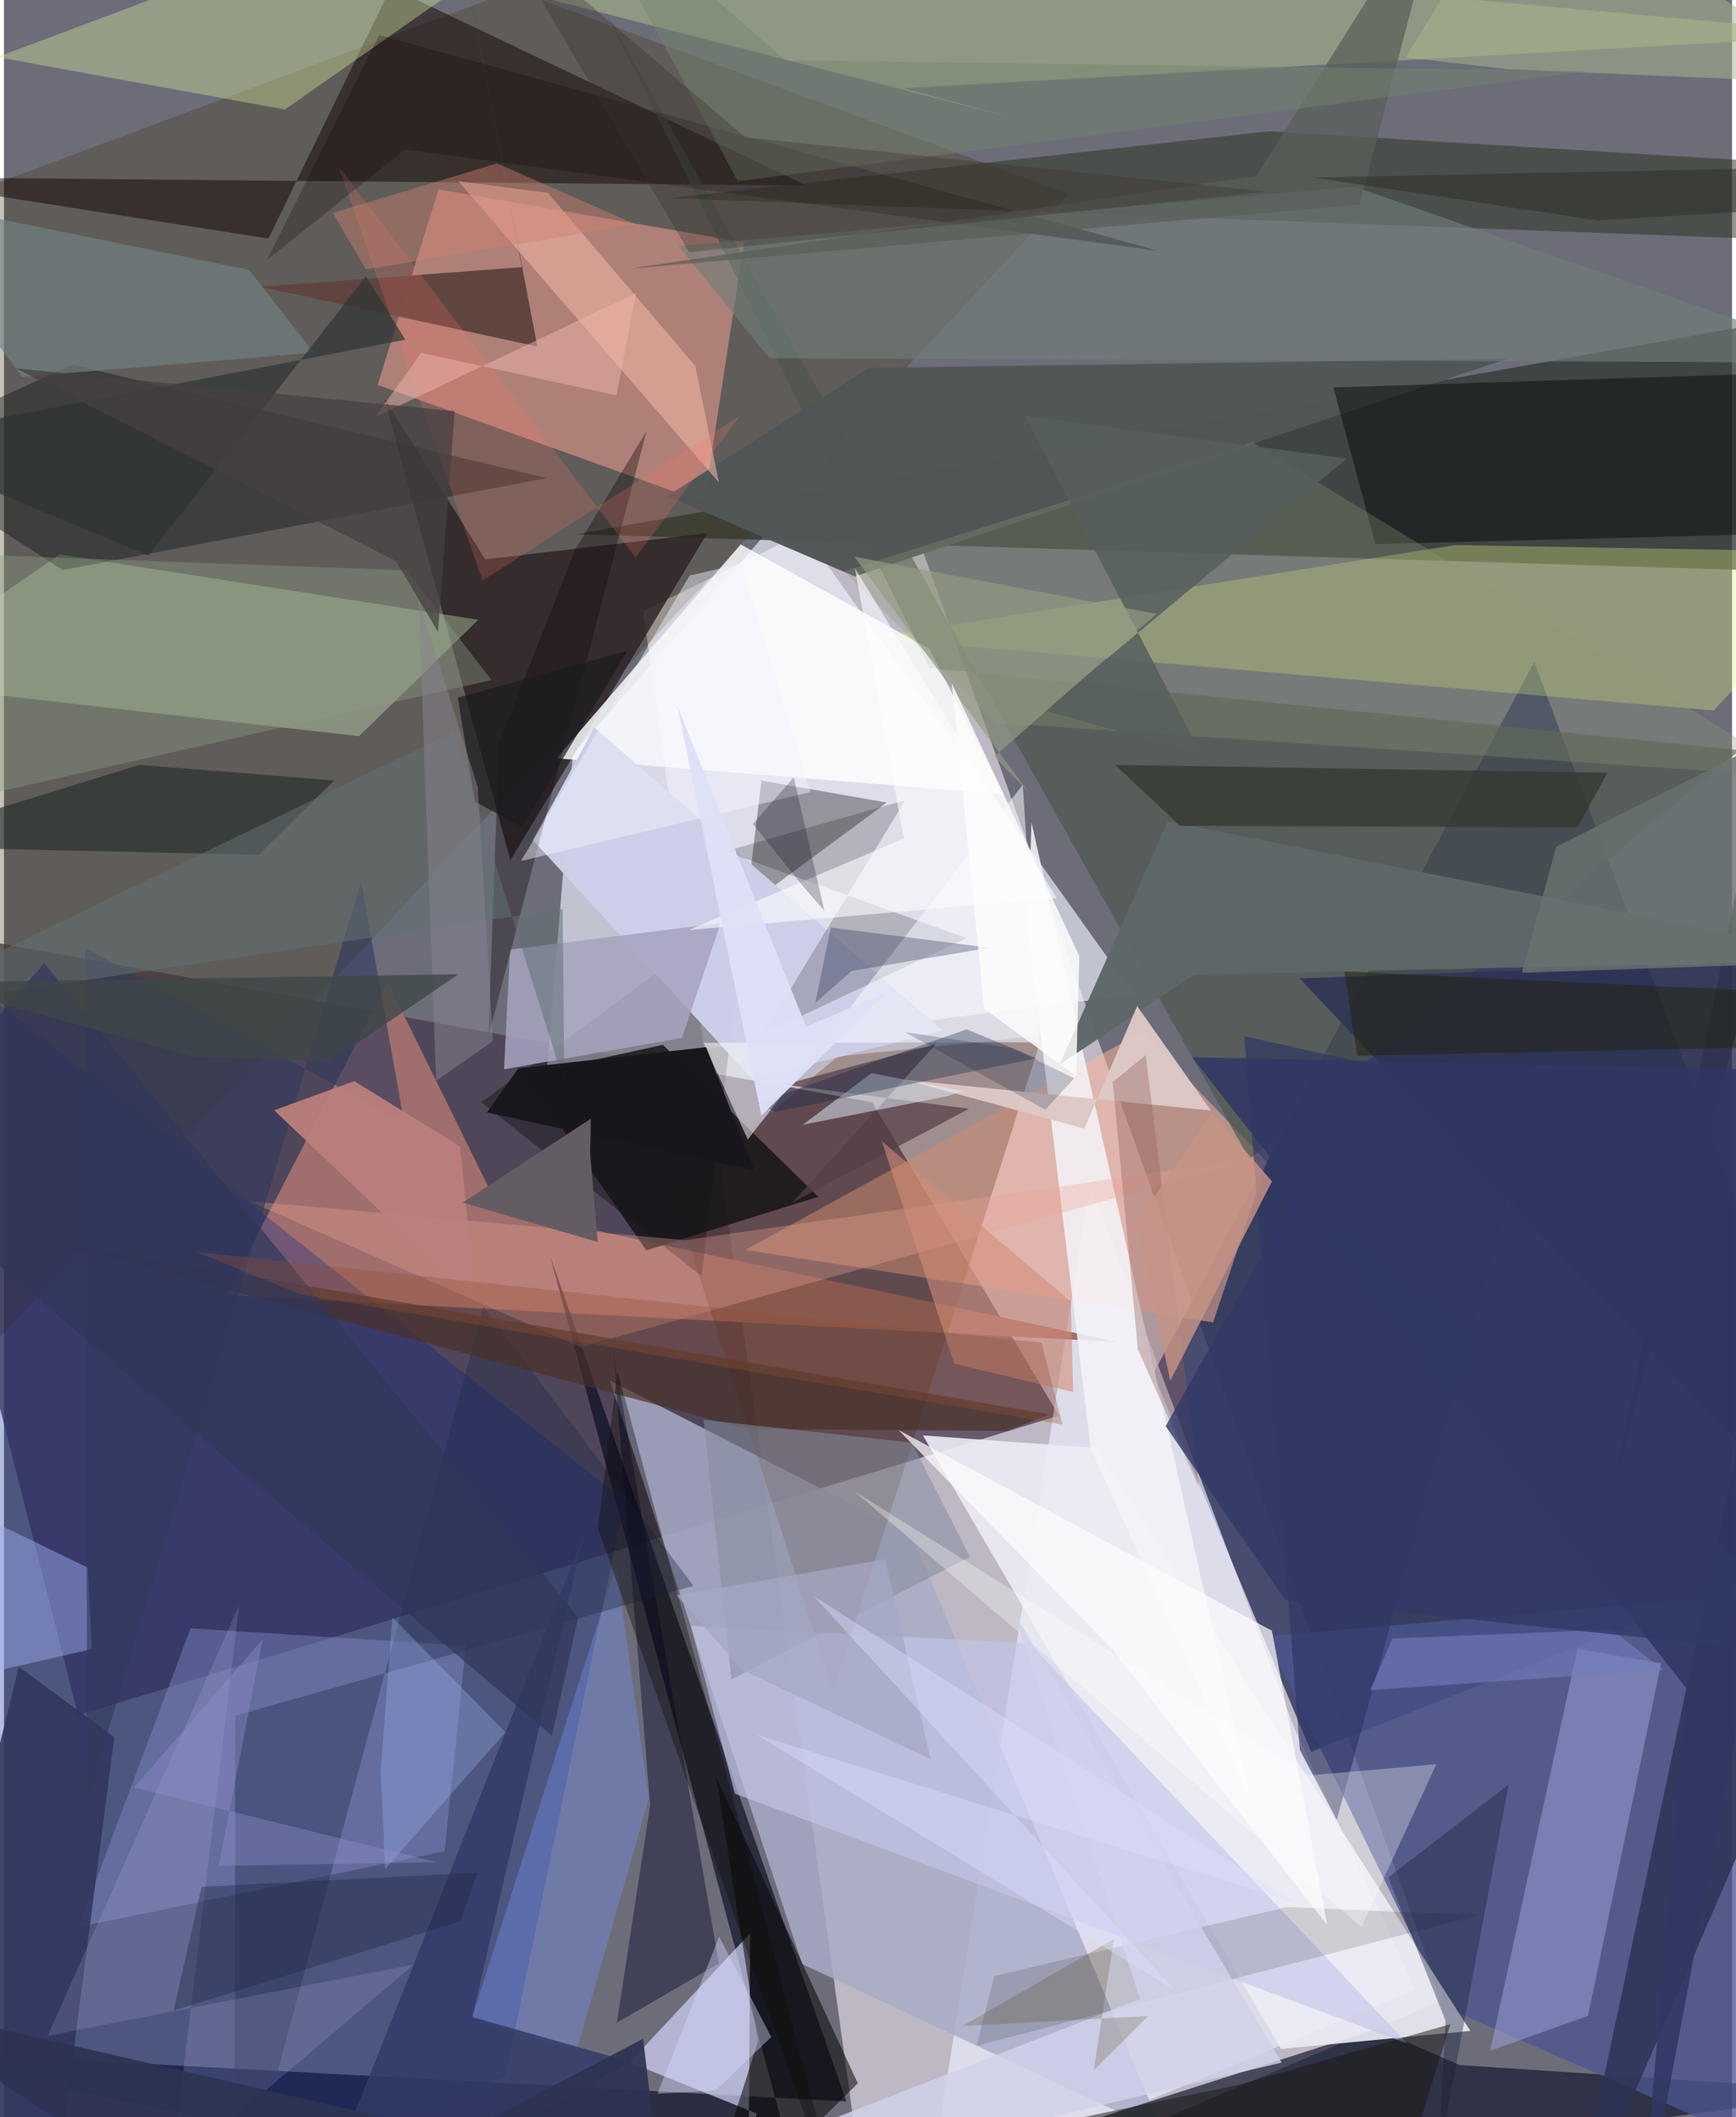 <svg xmlns="http://www.w3.org/2000/svg" width="228" height="278" viewBox="0 0 836 1024"><path fill="#6d6d7a" d="M0 0h836v1024H0z"/><path fill="#eae1ec" fill-opacity=".643" d="M419.257 1085.04L695.83 967.373 433.142 234.861l-123.89 60.709z"/><path fill="#46384e" fill-opacity=".733" d="M420.063 533.14L-62 445.278l97.891 384.28 474.47-144.892z"/><path fill="#2c335b" fill-opacity=".808" d="M740.327 320.148L898 742.258 632.393 847.264l-76.406-182.888z"/><path fill="#eff2ff" fill-opacity=".647" d="M262.717 516.617l284.007-35.467-167.726-234.966-103.793 118.607z"/><path fill="#323836" fill-opacity=".773" d="M898 277.436L777.565 723.722l118.886-575.419-619.52 110.07z"/><path fill="#43330d" fill-opacity=".294" d="M515.064 93.805L246.994-4.854-37.681 101.348l-13.932 598.674z"/><path fill="#ecefff" fill-opacity=".647" d="M682.856 962.274l-235.396 97.673 77.994-487.17 98.683 262.767z"/><path fill="#eb9b8e" fill-opacity=".569" d="M180.777 186.148l29.447-94.572 147.805 25.679-19.293 125.732z"/><path fill="#a16f6d" fill-opacity=".996" d="M239.783 585.184l298.985 63.907-431.167-22.692 78.027-151.337z"/><path fill="#a9acc7" fill-opacity=".835" d="M386.123 949.92L293.08 667.604l146.07 74.85 121.447 289.05z"/><path fill="#02061c" fill-opacity=".612" d="M-62 991.217l469.56 25.182-143.264-408.621L392.168 1086z"/><path fill="#171a32" fill-opacity=".702" d="M704.24 998.788L898 1011.709 336.597 1086 664.33 981.293z"/><path fill="#2c2124" fill-opacity=".82" d="M183.999 192.682l48.838 77.871 107.426-12.68-95.253 158.195z"/><path fill-opacity=".333" d="M366.464 377.567l60.63 10.605L230.91 533.17l106.539 84.04z"/><path fill="#feb499" fill-opacity=".514" d="M358.7 604.526l192-105.426 60.242 62.889-26.007 77.61z"/><path fill="#00218d" fill-opacity=".294" d="M242.444 1004.714L-4.328 1086-62 438.291 300.253 725.85z"/><path fill="#100401" fill-opacity=".498" d="M388.32 89.785L-62 85.608l189.936 29.776L187.194-6.04z"/><path fill="#dcfdc6" fill-opacity=".329" d="M27.014 268.14L-62 329.557l233.782 26.498 57.674-56.295z"/><path fill="#e2f17f" fill-opacity=".337" d="M898 267.061l-70.859 76.586-408.391-35.06 283.272-44.955z"/><path fill="#4c554a" fill-opacity=".647" d="M447.762 323.023L290.203 3.952l312.364 556.7L839.67 362.828z"/><path fill="#512303" fill-opacity=".275" d="M401.113 818.147L323.83 578.383l79.374-67.39 99.083-10.134z"/><path fill="#d7dafe" fill-opacity=".667" d="M302.71 997.496l58.264-62.444-.775 117.614 3.82-30.487z"/><path fill="#2d3521" fill-opacity=".522" d="M321.675 95.83l290.323-32.329L868.41 79.114 898 117.372z"/><path fill="#4c5691" fill-opacity=".761" d="M898 1058.308l-61.812-286.352-225.739 19.498 87.548 179.771z"/><path fill="#fdfeff" fill-opacity=".816" d="M267.299 366.764l89.12-103.441 91.16 50.465 36.02 70.361z"/><path fill="#12171b" fill-opacity=".439" d="M33.107 176.404l-92.933 42.215 88.208 57.097 234.173-44.445z"/><path fill="#ececf5" fill-opacity=".906" d="M528.553 700.347l-83.985-6.085 173.237 296.731 91.604-8.711z"/><path fill="#cccee7" fill-opacity=".992" d="M361.956 521.946l-106.1-115.684 29.745-54.42 168.37 146.585z"/><path fill="#a4b289" fill-opacity=".616" d="M489.593 57.4L22.836-62 898 16.77 435.242 42.656z"/><path fill="#505657" fill-opacity=".984" d="M727.507 173.501L411.6 278.812l-90.757-38.944 97.573-61.912z"/><path fill="#2c3254" fill-opacity=".824" d="M888.58 463.767L756.852 1086 898 760.185 626.778 473.196z"/><path fill="#a8a9e2" fill-opacity=".459" d="M801.684 804.492l-40.43-7.053-42.263 194.433 47.36-16.896z"/><path fill="#8b92d2" fill-opacity=".384" d="M213.14 895.445L36.042 932.013 90.29 787.557l133.133 8.435z"/><path fill="#070909" fill-opacity=".486" d="M889.428 179.548l-37.174 78.77-188.785 4.848-20.325-75.79z"/><path fill="#f4f3f8" fill-opacity=".871" d="M603.102 870.034L525.73 700.86l-30.236-251.077 1.58-52.1z"/><path fill="#d1e697" fill-opacity=".396" d="M-3.23 27.614l167.789-62.9 114.88-12.247L135.872 52.984z"/><path fill="#604540" fill-opacity=".996" d="M250.542 129.213L124 138.689l134.018 28.884L214.332-62z"/><path fill="#161518" fill-opacity=".847" d="M318.802 505.358l75.155 73.48-83.203 25.914-58.625-84.851z"/><path fill="#c4c6e7" fill-opacity=".643" d="M332.318 786.41l21.264 81.11 325.36 120.859L496.02 794.806z"/><path fill="#7793f7" fill-opacity=".357" d="M296.185 757.237l-69.896 218.98 50.71 15.41 34.998-121.735z"/><path fill="#000227" fill-opacity=".408" d="M312.627 873.064L296.52 978.341l49.297-28.702-51.191-297.072z"/><path fill="#000206" fill-opacity=".192" d="M367.32 500.07l68.667-113.037-87.104 24.732 116.786 41.972z"/><path fill="#f9fbfe" fill-opacity=".522" d="M338.45 504.351l162.452-.226-8.027-124.596-133.033 171.636z"/><path fill="#212b4e" fill-opacity=".38" d="M231.97 631.899L333.53 767.02l-221.62 62.84-.363 249.614z"/><path fill="#30355d" fill-opacity=".875" d="M53.367 840.224L7.212 806.217-62 1086l84.357-6.022z"/><path fill="#a6a3be" fill-opacity=".855" d="M244.849 459.292l-2.915 57.882 86.073-15.152 18.749-55.605z"/><path fill="#080707" fill-opacity=".549" d="M413.077 1007.627L333.638 1086l31.125-98.737-20.269-127.907z"/><path fill="#eaa396" fill-opacity=".337" d="M278.95 651.544l327.718-91.418-277.002 39.698-211.14-18.853z"/><path fill="#262f2b" fill-opacity=".651" d="M65.705 369.916L-62 409.275l185.3 4.161 36.43-35.954z"/><path fill="#ecb1a1" fill-opacity=".604" d="M334.452 177.002l-71.28-83.718-43.364-5.635L345.9 233.416z"/><path fill="#9eacee" fill-opacity=".478" d="M42.543 797.625l-1.97-39.369-68.125-33.13L-62 821.435z"/><path fill="#5f6869" fill-opacity=".973" d="M575.91 471.403l-65.171 43.436 52.308-117.595L898 464.212z"/><path fill="#707d78" fill-opacity=".624" d="M370.344 173.27l-44.024-54.244 326.746-28.811L898 175.434z"/><path fill="#33362f" fill-opacity=".757" d="M568.875 399.4l-31.243-29.417 238.183 3.746-14.598 26.423z"/><path fill="#313b67" fill-opacity=".835" d="M280.44 742.426L144.352 1086l158.551-88.795-76.323-21.615z"/><path fill="#8d9a74" fill-opacity=".302" d="M869.54 375.844l-389.426-26.21-73.847-73.387 197.8-62.298z"/><path fill="#050000" fill-opacity=".129" d="M620.578 922.374l92.771 3.901-242.841 63.199 8.58-33.734z"/><path fill="#493028" fill-opacity=".686" d="M485.106 692.107l20.594-7.977-487.671-84.504 341.085 91.47z"/><path fill="#533f47" fill-opacity=".722" d="M381.418 581.622l85.42-45.322-89.476-11.724 73.459-19.569z"/><path fill="#303a5c" fill-opacity=".616" d="M39.424 458.482l154.258 84.723-20.898-116.95L40.26 871.203z"/><path fill="#718283" fill-opacity=".663" d="M118.626 130.546l31.227 40.03-141.066 11.7-65.132-87.388z"/><path fill="#dbd3ff" fill-opacity=".149" d="M81.007 1049.957l117.191-99.782-176.985 34.44 92.56-208.046z"/><path fill="#858c9f" fill-opacity=".549" d="M351.911 812.234l-13.478-125.5 100.819 11.048 28.082 55.2z"/><path fill="#ddc9c7" fill-opacity=".965" d="M548.189 486.64l-25.505 59.26-86.53-23.606 147.738 14.843z"/><path fill="#181f3b" fill-opacity=".388" d="M727.918 863.092l-58.25 44.973 27.736 69.22-3.506 67.479z"/><path fill="#e4f3ff" fill-opacity=".494" d="M456.25 530.214l-69.782 13.789 33.243-24.973 43.993 8.672z"/><path fill="#2e3564" fill-opacity=".643" d="M626.917 846.368l-26.921-345.25 140.431 31.388-95.686 347.758z"/><path fill="#120a0c" fill-opacity=".369" d="M234.312 501.386l5.14-141.92 37.049-93.878 34.392-57.183z"/><path fill="#d38c78" fill-opacity=".584" d="M516.13 629.551l-91.452-77.61 34.982 107.61 57.571 13.716z"/><path fill="#8d5f5b" fill-opacity=".361" d="M548.547 652.561l-12.145-129.218L552.34 510.3l25.877 209.24z"/><path fill="#0c0b00" fill-opacity=".357" d="M409.543 1086L287.322 738.969l9.52-75.769 56.522 209.16z"/><path fill="#21220b" fill-opacity=".49" d="M648.414 469.902L898 481.549v24.016L654.816 510.6z"/><path fill="#fff" fill-opacity=".306" d="M656.695 931.95L411.47 721.302l219.562 137.446 61.931-5.465z"/><path fill="#bb7e7d" fill-opacity=".941" d="M169.451 522.903l-38.757 14.092 97.475 92.635-7.53-75.168z"/><path fill="#ff7568" fill-opacity=".208" d="M231.5 280.803l124.697-79.826-50.662 68.766-143.6-189.15z"/><path fill="#191811" fill-opacity=".506" d="M666.51 1086H224.593l372.742-77.68 102.396-29.303z"/><path fill="#fdfdfd" fill-opacity=".706" d="M536.008 797.475l104.108 133.56-26.704-142.3-180.639-97.072z"/><path fill="#a3bdfb" fill-opacity=".294" d="M187.913 782.235L182.24 856.8l2.135 47.252 58.201-66.269z"/><path fill="#fcfdfe" fill-opacity=".608" d="M509.321 434.42l-97.619-159.505 23.572 130.681-103.952 44.21z"/><path fill="#060003" fill-opacity=".235" d="M194.06 72.276l-66.757 53.422L181.54 16.931l376.866 104.395z"/><path fill="#8c9a83" fill-opacity=".396" d="M-40.68 391.54l276.566-62.633-40.966-53.057-209.033-7.598z"/><path fill="#2f3334" fill-opacity=".69" d="M194.158 164.276l-19.044-30.635L69.907 268.68-62 213.79z"/><path fill="#d0d2ea" fill-opacity=".82" d="M549.645 966.787l-61.7-188.19 130.188 219.009L243.967 1086z"/><path fill="#727cbe" fill-opacity=".612" d="M660.993 817.43l10.658-24.912 106.093-4.404 24.912 19.602z"/><path fill="#575f5e" fill-opacity=".855" d="M503.49 343.692L649.6 221.799l-155.764-20.685 85.551 163.93z"/><path fill="#082146" fill-opacity=".325" d="M499.553 511.816L373.05 537.772l-8.33-4.252 101.01-35.658z"/><path fill="#637174" fill-opacity=".529" d="M-62 489.222l332.29-49.55.773 84.142-53.452-169.855z"/><path fill="#a9b58e" fill-opacity=".518" d="M727.292 33.452l-49.133-5.715L733.073-62 898 40.843z"/><path fill="#0e183a" fill-opacity=".278" d="M410.043 469.6l66.752-11.206-76.8-9.787-7.478 36.508z"/><path fill="#303659" fill-opacity=".706" d="M265.14 839.499L-62 561.307l81.442-95.573 258.366 316.557z"/><path fill="#d8daff" fill-opacity=".404" d="M316.144 1012.633l28.12-1.51 26.927-25.878-25.198-48.62z"/><path fill="#939b83" fill-opacity=".686" d="M411.45 269.283l84.197 113.88-16.492-17.3 78.39-68.966z"/><path fill="#5b5f59" fill-opacity=".722" d="M301.938 130.04l303.938-44.957L698.32-62 655.828 98.953z"/><path fill="#934f35" fill-opacity=".333" d="M93.327 605.528l50.338 20.565 368.404 62.972-10.134-39.654z"/><path fill="#2e3352" fill-opacity=".925" d="M309.214 986.083l8.237 68.717L-62 967.438 118.139 1086z"/><path fill="#fcfcfb" fill-opacity=".847" d="M518.675 520.387l1.557-57.94-61.701-132.008 15.677 157.54z"/><path fill="#222947" fill-opacity=".408" d="M229.086 905.71l-133.48 6.881-13.554 59.896 138.755-43.27z"/><path fill="#6a7270" fill-opacity=".824" d="M734.294 470.497l16.66-60.95L898 335.55v129.305z"/><path fill="#eeb6ac" fill-opacity=".49" d="M296.283 191.258l-94.348-20.586-22.516 31.158 126.494-60.17z"/><path fill="#d08270" fill-opacity=".427" d="M159.087 102.993l79.452-23.956 67.054 29.512-130.495 21.728z"/><path fill="#17171c" fill-opacity=".984" d="M248.877 516.659l-15.179 21.399 129.35 28.028-23.367-59.602z"/><path fill="#303763" fill-opacity=".878" d="M791.302 1086l22.944-268.906-239.464-305.717L898 518.473z"/><path fill="#655d64" fill-opacity=".996" d="M283.944 541.063l-62.039 40.609 65.336 19.05-3.661-42.846z"/><path fill="#1a1b20" fill-opacity=".706" d="M227.828 387.698l-8.272-50.255 81.901-22.605-50.777 85.185z"/><path fill="#f2f3ff" fill-opacity=".451" d="M390.226 383.078l-33.654-110.495-24.852 5.788-81.562 138.073z"/><path fill="#c69386" fill-opacity=".824" d="M613.437 571.363l-29.168-33.273-36.22 53.08 16.165 76.654z"/><path fill="#474041" fill-opacity=".737" d="M5.753 178.157l183.916 93.24 20.274 34.181 8.133-106.73z"/><path fill="#dee0f6" fill-opacity=".949" d="M427.102 479.926l-60.708 59.67-40.655-198.294 62.341 155.293z"/><path fill="#87848d" fill-opacity=".502" d="M236.542 503.517l-27.444 19.278-8.516-232.844 28.63 90.692z"/><path fill="#05001b" fill-opacity=".243" d="M386.261 428.287l-23.923-29.803 19.72-22.45 14.867 64.504z"/><path fill="#75856d" fill-opacity=".459" d="M378.04 29.155L273.747-62l81.28 149.653L766.661 34.39z"/><path fill="#503e0e" fill-opacity=".216" d="M463.536 979.977l90.036-4.908-26.314 26.162 9.685-63.403z"/><path fill="#313866" fill-opacity=".784" d="M561.999 689.767l62.42-110.607L898 803.018l-278.247-29.139z"/><path fill="#a5a8c3" fill-opacity=".737" d="M356.797 807.474l-31.37-35.926 100.883-17.364 21.95 96.695z"/><path fill="#2b2b26" fill-opacity=".494" d="M898 99.164l-20.64-18.271-243.896 4.96 137.317 20.71z"/><path fill="#9390cf" fill-opacity=".384" d="M125.215 792.764l-21.327 109.678 105.503-1.744-146.4-36.13z"/><path fill="#001835" fill-opacity=".212" d="M503.755 536.714l-67.873-37.507 52.09 7.785 29.76 14.551z"/><path fill="#3e4648" fill-opacity=".784" d="M219.843 471.195L-38.24 475.26l129.756 35.843 66.11 2.535z"/><path fill="#dddfff" fill-opacity=".404" d="M566.39 962.508L364.04 838.973l260.297 81.178-232.532-148.147z"/><path fill="#39312f" fill-opacity=".337" d="M331.45 122.023L611.35 92.7 358.69 66.46 239.15-35.39z"/></svg>